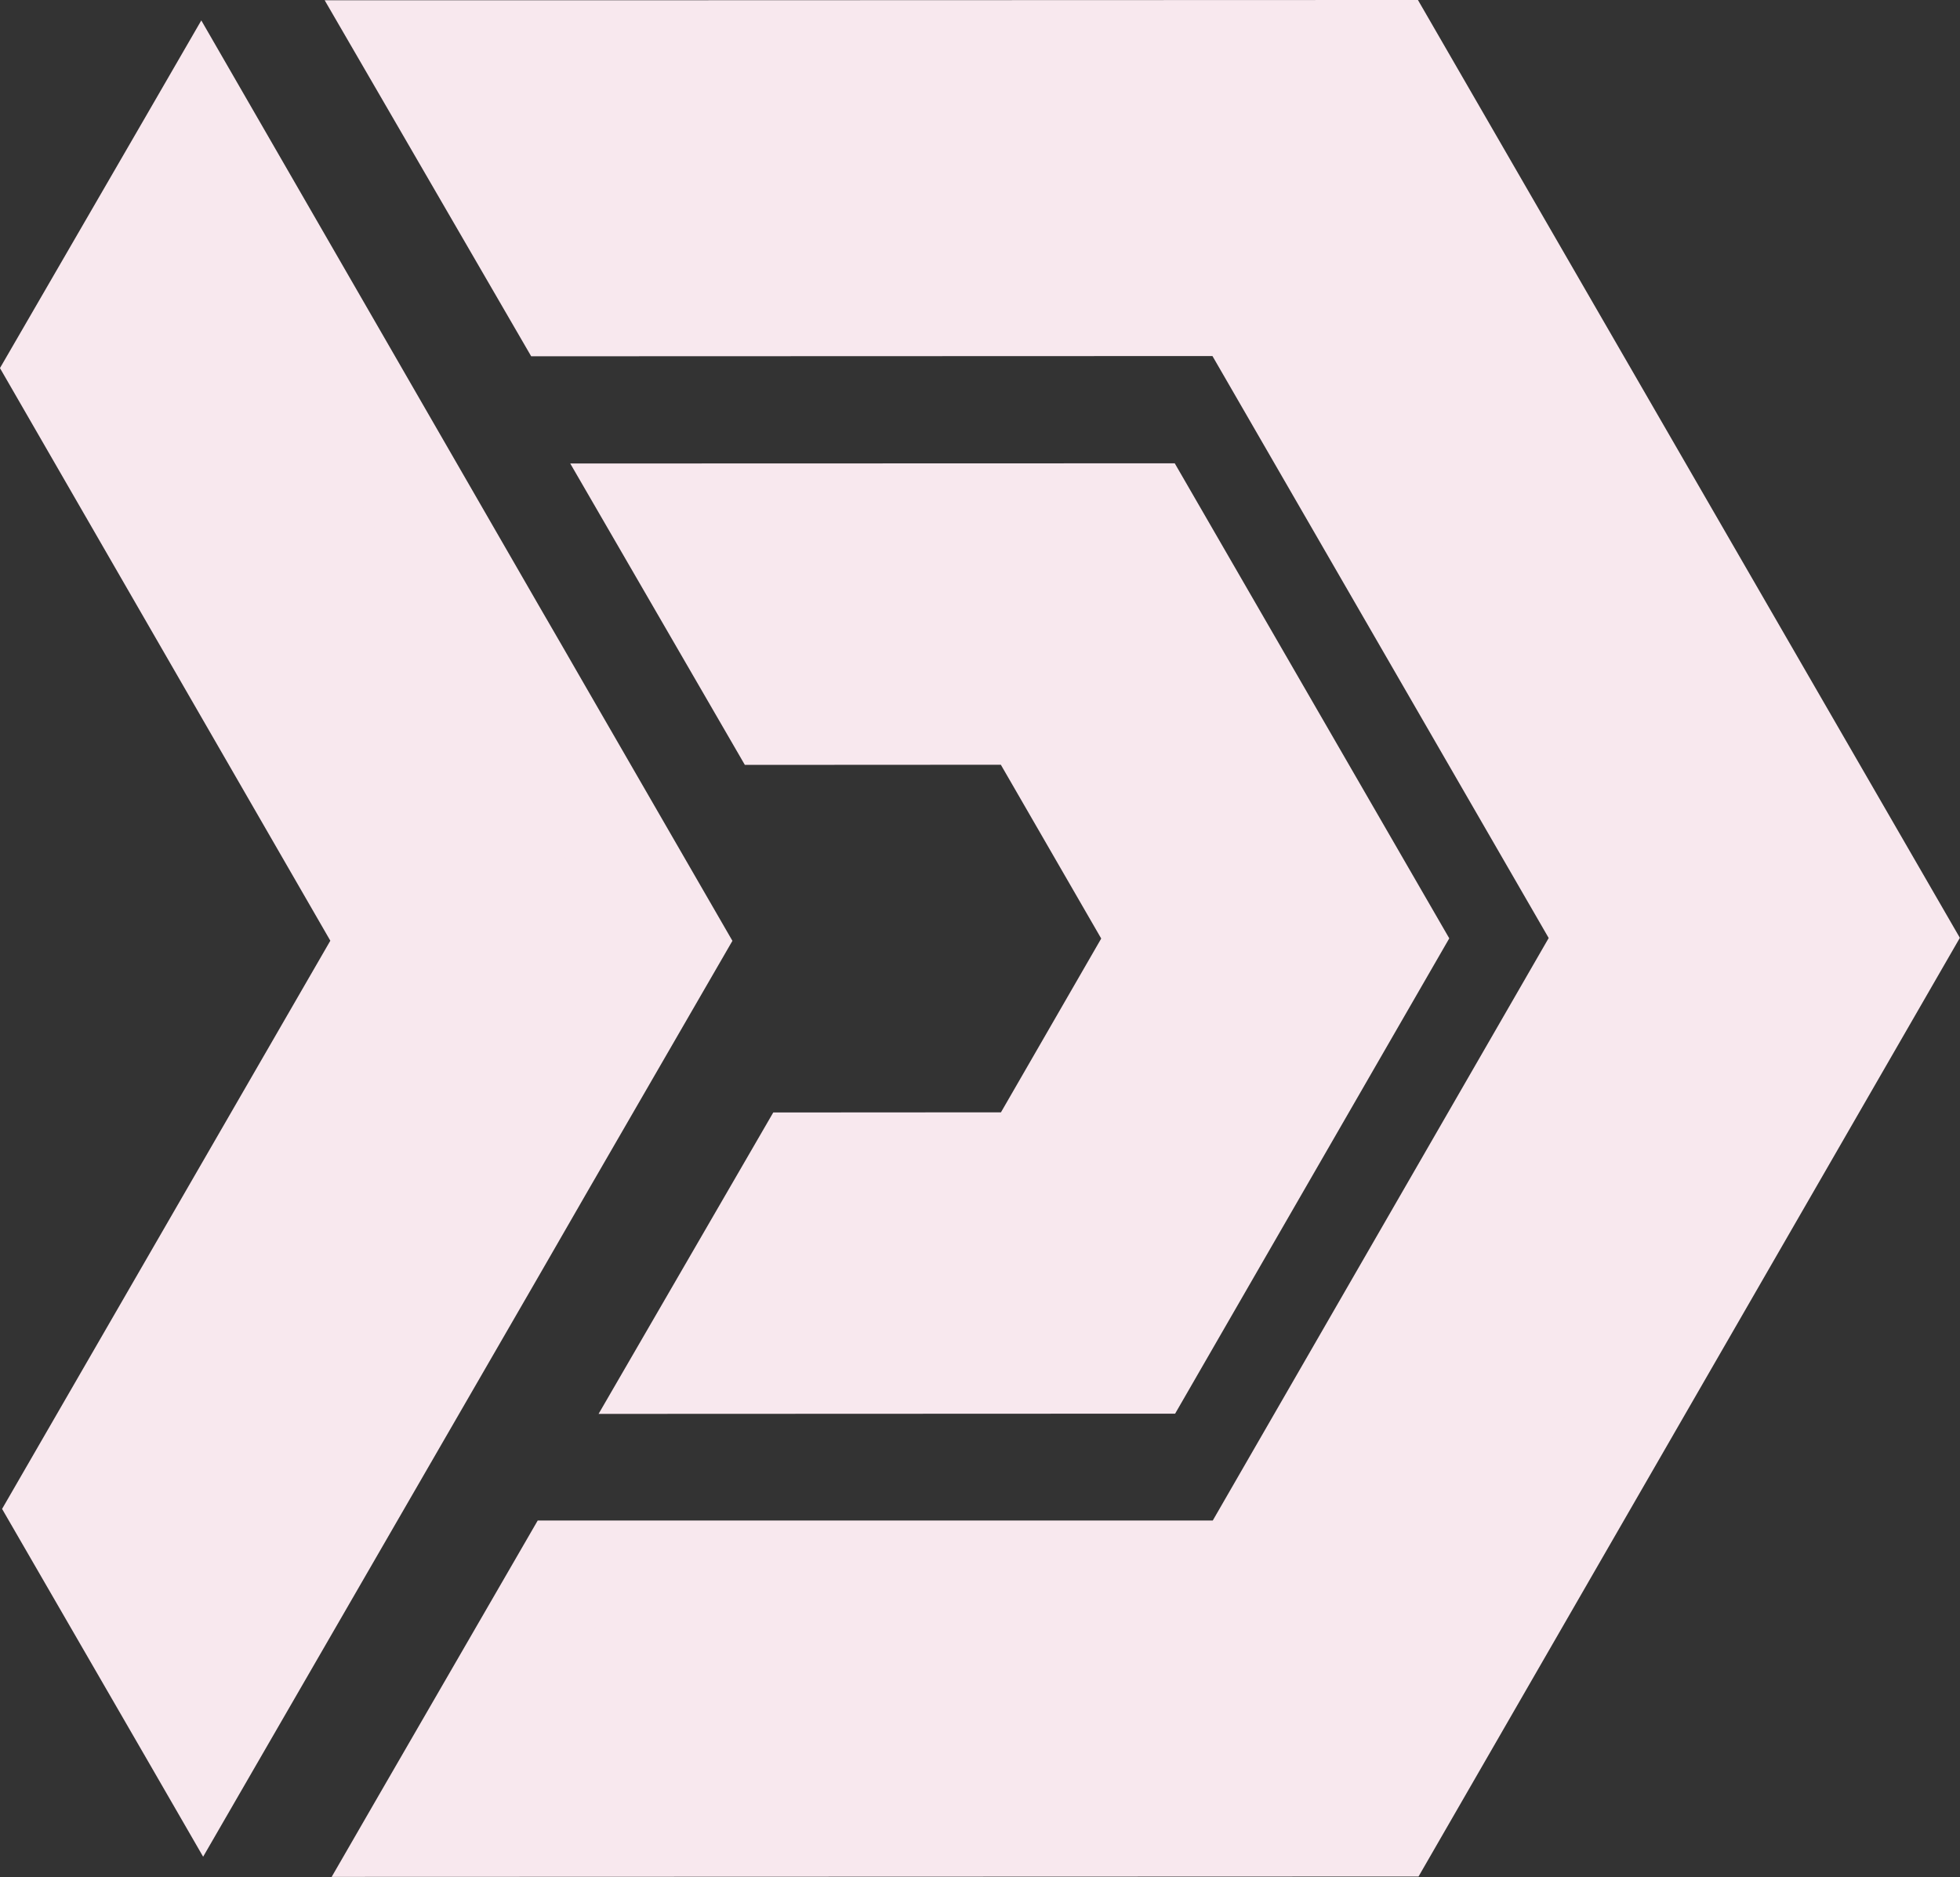 <svg id="Layer_1" data-name="Layer 1" xmlns="http://www.w3.org/2000/svg" viewBox="0 0 417.64 399.96">
  <rect x="0" y="0" width="417.64" height="399.96" fill="#333333" stroke="none"/>
  <defs>
    <style>
      .cls-1 {
        fill: #f8e8ee;
        stroke: #f8e8ee;
        stroke-miterlimit: 10;
        stroke-width: 22px;
      }
    </style>
  </defs>
  <title>f8e8ee</title>
  <g>
    <polygon class="cls-1" points="243.97 109.72 296.11 199.94 244.04 290.21 146.64 290.25 171.11 248.03 219.64 248 247.35 199.97 219.61 151.94 165.05 151.97 140.59 109.75 243.97 109.72"/>
    <path class="cls-1" d="M352.53,242.09l30.07,52.12,32.26,55.94c3.5,6,6.9,11.94,10.15,17.57l28,48.49L425.5,463.78l-10.37,18L352.94,589.37l-2.24-3.88-27.9-48.24,69.94-121.06-70.39-122,27.41-47.31Z" transform="translate(-309.65 -215.75)"/>
    <path class="cls-1" d="M605.44,226.75l-145.21.05-62.3,0,2.24,3.86,29,50,145.18-.05,78,135L574.42,550.73l-143.85,0-30.74,53.14-.45.78,206.18-.07,109-189Z" transform="translate(-309.65 -215.75)"/>
  </g>
</svg>
